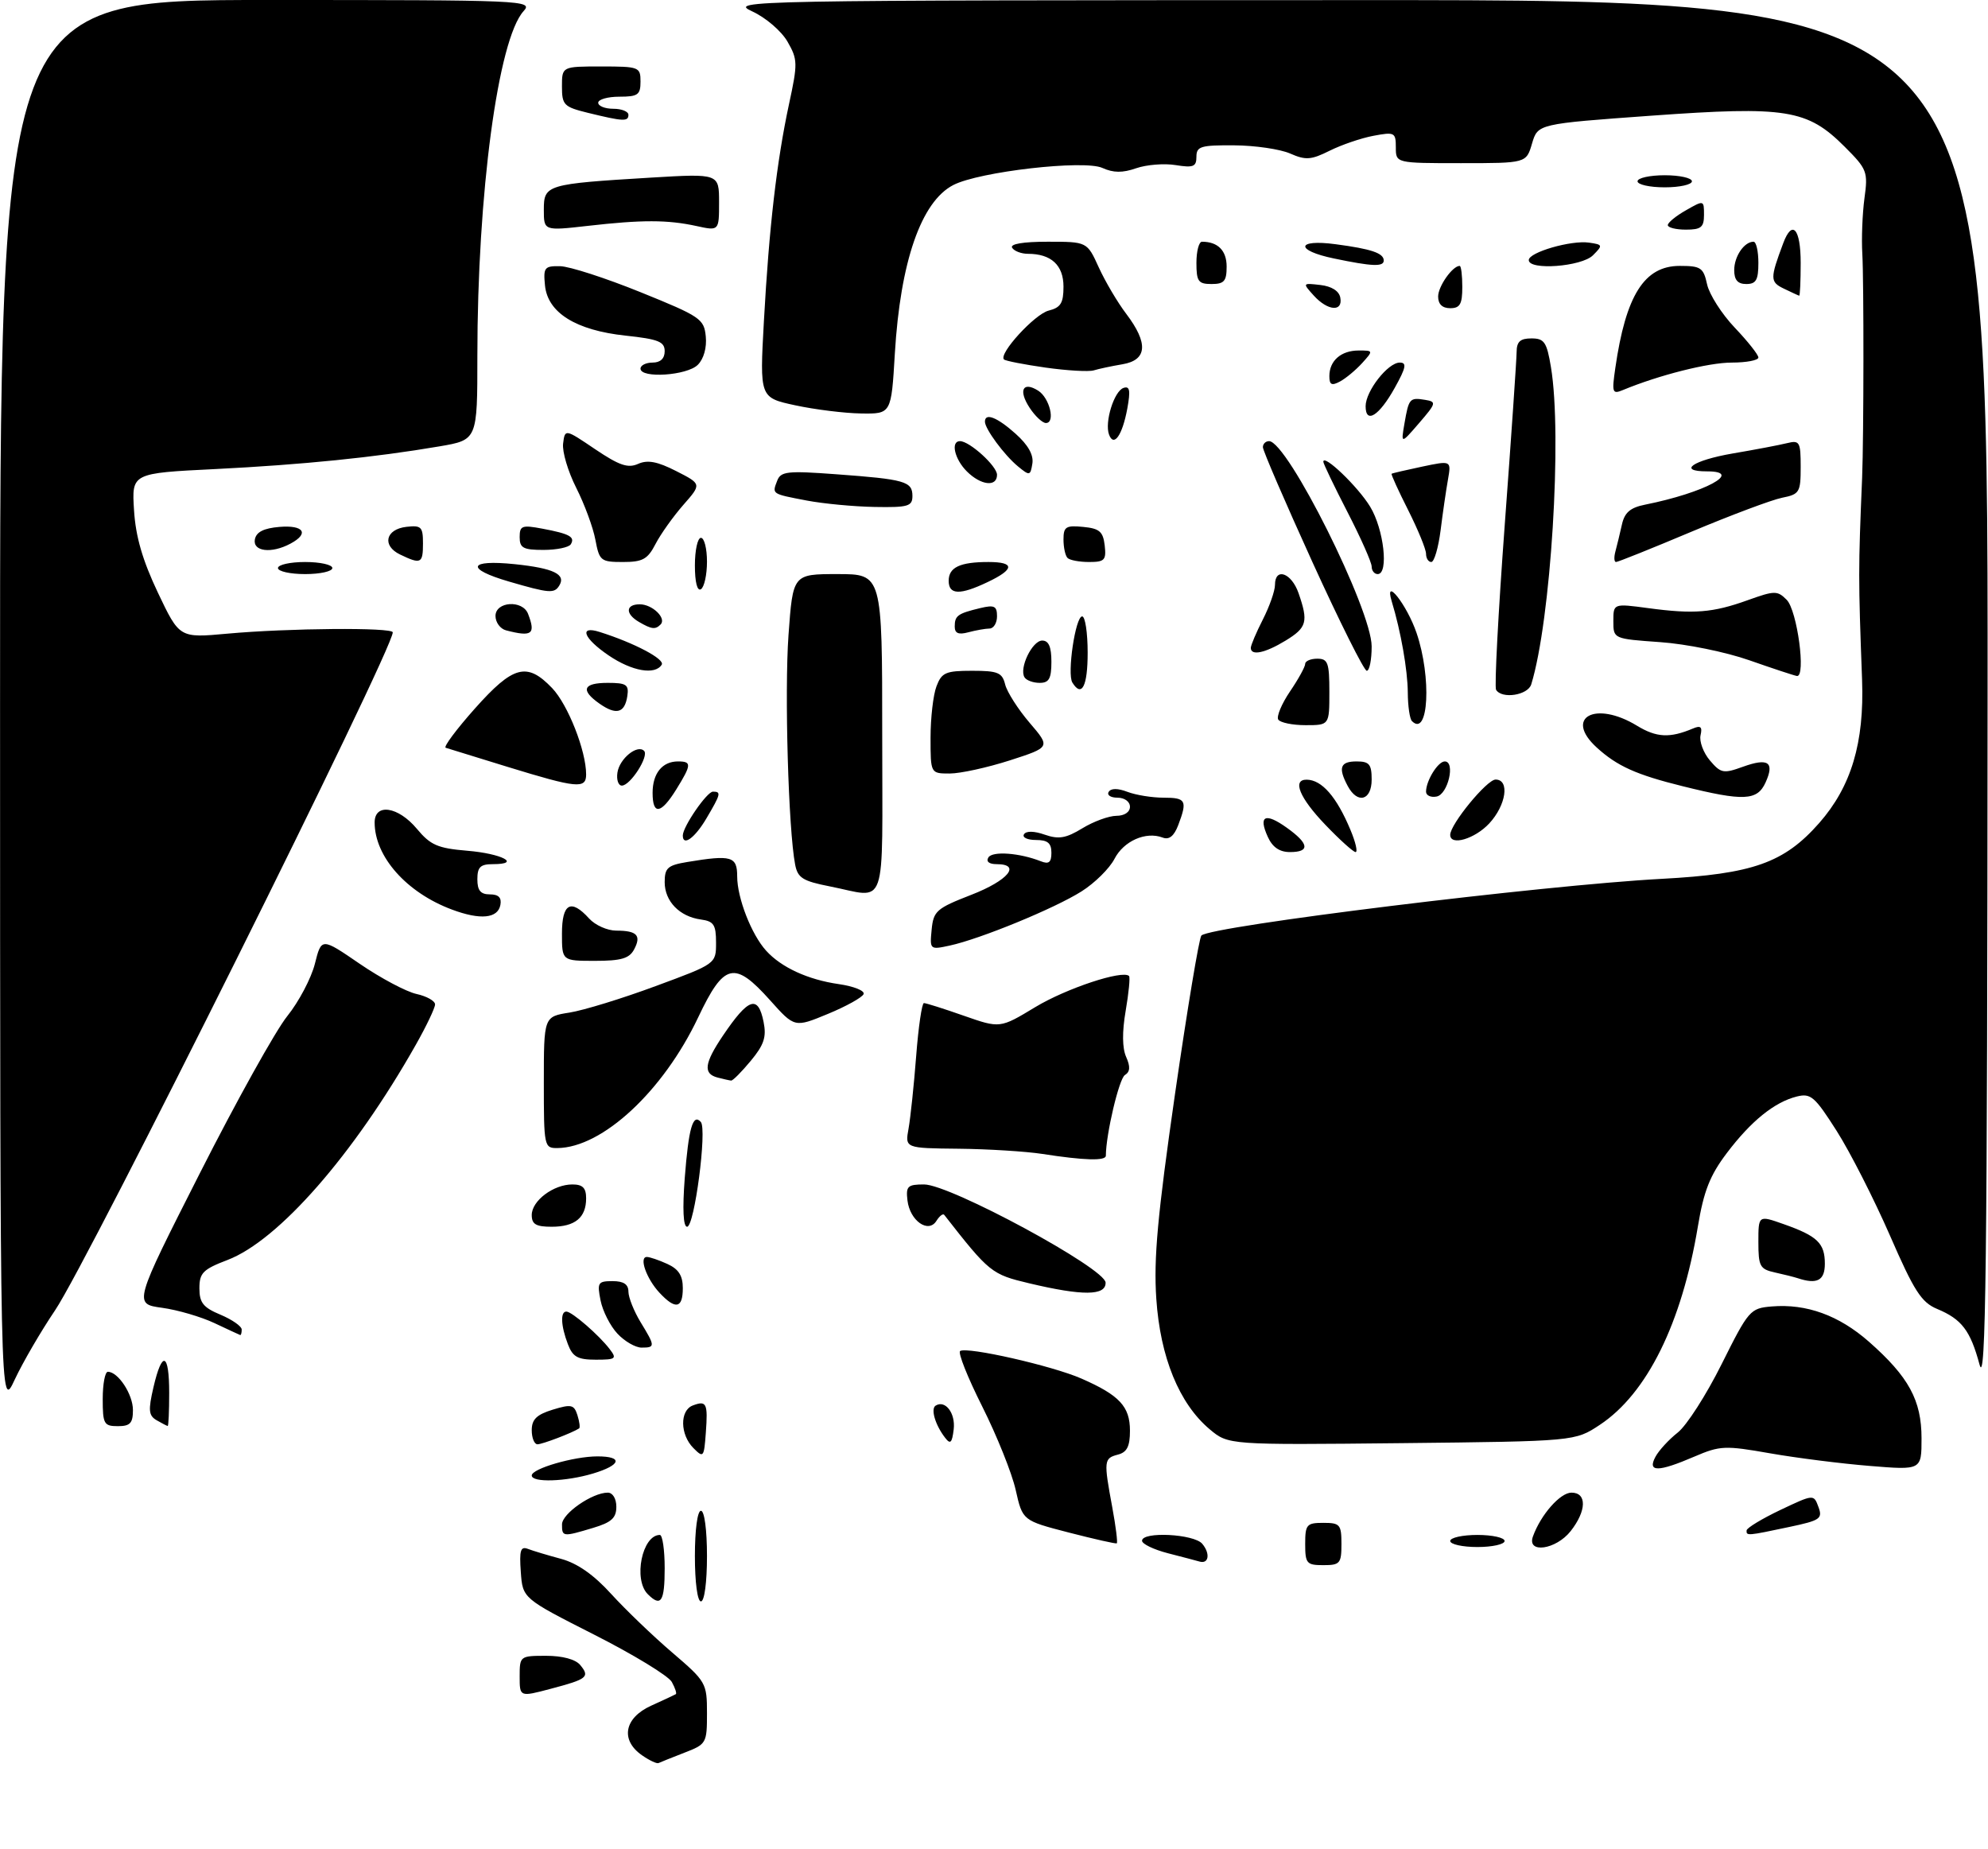 <?xml version="1.0" encoding="UTF-8" standalone="no"?>
<!DOCTYPE svg PUBLIC "-//W3C//DTD SVG 1.1//EN" "http://www.w3.org/Graphics/SVG/1.1/DTD/svg11.dtd" >
<svg xmlns="http://www.w3.org/2000/svg" xmlns:xlink="http://www.w3.org/1999/xlink" version="1.1" viewBox="0 0 329 306">
 <g >
 <path fill="currentColor"
d=" M 106.23 290.45 C 102.63 287.93 103.31 284.28 107.75 282.26 C 109.81 281.33 111.65 280.47 111.84 280.35 C 112.03 280.24 111.73 279.33 111.18 278.33 C 110.62 277.32 104.84 273.80 98.33 270.50 C 86.50 264.50 86.50 264.50 86.19 260.12 C 85.93 256.56 86.15 255.84 87.37 256.31 C 88.20 256.63 90.67 257.37 92.86 257.96 C 95.55 258.69 98.26 260.58 101.17 263.79 C 103.55 266.40 108.09 270.76 111.25 273.46 C 116.86 278.26 117.00 278.51 117.00 283.49 C 117.00 288.47 116.91 288.63 113.25 290.04 C 111.19 290.84 109.27 291.61 108.98 291.75 C 108.70 291.89 107.46 291.31 106.23 290.45 Z  M 86.00 277.41 C 86.00 274.05 86.06 274.00 90.38 274.00 C 93.08 274.00 95.24 274.58 96.02 275.52 C 97.66 277.50 97.21 277.86 91.10 279.47 C 86.00 280.82 86.00 280.82 86.00 277.41 Z  M 107.20 263.80 C 104.77 261.37 106.27 254.00 109.20 254.00 C 109.64 254.00 110.00 256.48 110.00 259.50 C 110.00 265.05 109.39 265.99 107.20 263.80 Z  M 115.00 257.50 C 115.00 253.17 115.42 250.00 116.00 250.00 C 116.58 250.00 117.00 253.17 117.00 257.50 C 117.00 261.83 116.58 265.00 116.00 265.00 C 115.42 265.00 115.00 261.83 115.00 257.50 Z  M 198.50 258.40 C 197.95 258.24 195.59 257.62 193.25 257.02 C 190.91 256.41 189.00 255.49 189.00 254.96 C 189.00 253.39 197.61 253.83 198.97 255.47 C 200.33 257.10 200.04 258.86 198.50 258.40 Z  M 216.00 255.50 C 216.00 252.28 216.24 252.00 219.00 252.00 C 221.76 252.00 222.00 252.28 222.00 255.50 C 222.00 258.72 221.76 259.00 219.00 259.00 C 216.24 259.00 216.00 258.72 216.00 255.50 Z  M 176.87 253.60 C 169.23 251.62 169.23 251.62 168.09 246.56 C 167.47 243.78 164.97 237.57 162.56 232.76 C 160.14 227.95 158.49 223.81 158.90 223.56 C 160.10 222.82 174.15 226.01 178.96 228.12 C 185.27 230.88 187.00 232.75 187.00 236.75 C 187.00 239.35 186.51 240.32 185.00 240.71 C 182.68 241.32 182.64 241.70 184.07 249.41 C 184.66 252.59 184.99 255.28 184.82 255.39 C 184.64 255.49 181.07 254.68 176.87 253.60 Z  M 240.00 255.00 C 240.00 254.45 242.03 254.00 244.50 254.00 C 246.97 254.00 249.00 254.45 249.00 255.00 C 249.00 255.55 246.97 256.00 244.50 256.00 C 242.03 256.00 240.00 255.55 240.00 255.00 Z  M 253.69 254.25 C 254.99 250.65 258.20 247.00 260.07 247.00 C 262.64 247.00 262.58 250.00 259.93 253.37 C 257.50 256.45 252.65 257.14 253.69 254.25 Z  M 93.01 252.25 C 93.01 250.47 98.01 247.00 100.58 247.00 C 101.40 247.00 102.00 247.99 102.00 249.34 C 102.00 251.19 101.19 251.93 98.13 252.84 C 93.14 254.34 93.00 254.32 93.01 252.25 Z  M 289.05 253.25 C 289.08 252.84 291.59 251.32 294.63 249.87 C 300.16 247.25 300.16 247.25 300.94 249.37 C 301.66 251.31 301.23 251.60 296.11 252.68 C 289.15 254.16 288.99 254.17 289.05 253.25 Z  M 88.00 244.16 C 88.00 243.03 94.97 241.00 98.87 241.00 C 103.17 241.00 102.80 242.44 98.13 243.84 C 93.62 245.19 88.00 245.37 88.00 244.16 Z  M 273.96 241.08 C 274.52 240.02 276.19 238.21 277.65 237.06 C 279.12 235.91 282.39 230.81 284.92 225.73 C 289.38 216.80 289.64 216.49 293.20 216.19 C 298.96 215.71 304.33 217.66 309.30 222.03 C 315.88 227.83 318.00 231.71 318.00 238.01 C 318.00 243.28 318.00 243.28 309.44 242.58 C 304.74 242.20 297.30 241.26 292.92 240.49 C 285.47 239.18 284.67 239.21 280.40 241.04 C 274.40 243.62 272.59 243.63 273.96 241.08 Z  M 114.75 239.62 C 112.54 237.40 112.48 233.41 114.64 232.58 C 116.93 231.71 117.17 232.20 116.81 237.08 C 116.51 241.18 116.42 241.30 114.75 239.62 Z  M 88.00 236.67 C 88.00 234.88 88.81 234.09 91.47 233.27 C 94.55 232.33 95.00 232.43 95.56 234.18 C 95.90 235.26 96.03 236.25 95.84 236.37 C 94.71 237.11 89.75 239.00 88.95 239.00 C 88.43 239.00 88.00 237.95 88.00 236.67 Z  M 156.41 237.92 C 154.77 235.80 153.99 233.13 154.84 232.60 C 156.44 231.61 158.15 233.85 157.83 236.53 C 157.56 238.78 157.28 239.06 156.41 237.92 Z  M 200.19 236.51 C 195.15 232.27 192.01 224.60 191.36 214.91 C 190.91 208.26 191.56 201.16 194.46 181.00 C 196.49 166.97 198.45 155.19 198.82 154.81 C 200.35 153.25 255.34 146.48 275.00 145.43 C 290.09 144.62 295.25 142.79 301.06 136.20 C 306.37 130.16 308.54 122.92 308.16 112.50 C 307.53 95.55 307.53 94.34 308.17 79.00 C 308.44 72.22 308.46 46.45 308.20 42.00 C 308.05 39.52 308.21 35.40 308.55 32.84 C 309.16 28.41 309.00 28.00 305.27 24.27 C 299.09 18.09 295.62 17.54 273.33 19.14 C 254.50 20.50 254.50 20.50 253.54 23.75 C 252.59 27.00 252.59 27.00 241.79 27.00 C 231.00 27.00 231.00 27.00 231.00 24.39 C 231.00 21.92 230.80 21.81 227.30 22.47 C 225.26 22.85 222.00 23.97 220.05 24.94 C 216.98 26.47 216.09 26.54 213.50 25.40 C 211.85 24.68 207.69 24.07 204.25 24.05 C 198.72 24.01 198.00 24.22 198.00 25.94 C 198.00 27.59 197.49 27.79 194.56 27.32 C 192.68 27.01 189.73 27.25 188.03 27.84 C 185.77 28.63 184.25 28.61 182.44 27.79 C 179.41 26.41 162.05 28.40 157.76 30.62 C 152.44 33.37 149.00 43.31 148.09 58.50 C 147.50 68.50 147.50 68.50 142.50 68.42 C 139.75 68.38 134.85 67.77 131.61 67.07 C 125.72 65.80 125.72 65.80 126.42 53.15 C 127.28 37.59 128.54 26.73 130.57 17.26 C 132.04 10.46 132.02 9.84 130.32 6.88 C 129.31 5.13 126.72 2.91 124.50 1.89 C 120.58 0.08 122.70 0.04 224.75 0.02 C 329.00 0.00 329.00 0.00 328.93 115.25 C 328.88 210.02 328.64 229.67 327.60 225.81 C 326.08 220.17 324.66 218.30 320.58 216.60 C 317.97 215.51 316.77 213.64 312.75 204.40 C 310.13 198.41 306.18 190.64 303.96 187.15 C 300.33 181.45 299.67 180.87 297.36 181.45 C 293.65 182.38 289.78 185.51 285.76 190.83 C 282.99 194.49 281.96 197.10 280.99 202.93 C 278.33 218.96 272.58 230.60 264.76 235.78 C 260.65 238.50 260.65 238.50 231.97 238.81 C 203.29 239.11 203.29 239.11 200.19 236.51 Z  M 17.00 231.50 C 17.00 229.03 17.38 227.00 17.85 227.00 C 19.55 227.00 22.00 230.73 22.00 233.33 C 22.00 235.51 21.54 236.00 19.50 236.00 C 17.20 236.00 17.00 235.63 17.00 231.50 Z  M 25.92 235.02 C 24.59 234.24 24.51 233.38 25.40 229.55 C 26.83 223.39 28.00 223.82 28.00 230.50 C 28.00 233.53 27.89 235.99 27.75 235.97 C 27.61 235.95 26.79 235.52 25.92 235.02 Z  M 0.01 116.75 C 0.00 0.00 0.00 0.00 44.15 0.00 C 86.93 0.00 88.26 0.06 86.65 1.84 C 82.42 6.51 79.00 32.03 79.00 58.95 C 79.00 72.79 79.00 72.79 72.75 73.86 C 62.03 75.69 50.03 76.90 35.64 77.62 C 21.79 78.30 21.79 78.30 22.18 84.43 C 22.45 88.80 23.59 92.71 26.13 98.07 C 29.70 105.58 29.70 105.58 37.60 104.86 C 47.67 103.94 65.00 103.80 65.00 104.64 C 65.00 107.56 14.56 208.81 9.10 216.85 C 6.78 220.28 3.78 225.43 2.44 228.29 C 0.02 233.50 0.02 233.50 0.01 116.75 Z  M 93.98 222.43 C 92.81 219.38 92.71 216.99 93.75 217.04 C 94.69 217.08 99.13 220.93 100.90 223.25 C 102.12 224.84 101.92 225.00 98.60 225.00 C 95.60 225.00 94.78 224.54 93.98 222.43 Z  M 102.19 220.70 C 101.00 219.44 99.74 216.96 99.39 215.20 C 98.80 212.25 98.95 212.00 101.38 212.00 C 103.21 212.00 104.00 212.53 104.00 213.75 C 104.01 214.71 104.91 216.97 106.00 218.77 C 108.45 222.78 108.46 223.00 106.17 223.00 C 105.17 223.00 103.38 221.97 102.19 220.70 Z  M 35.50 218.95 C 33.30 217.91 29.39 216.76 26.81 216.41 C 22.11 215.76 22.11 215.76 33.08 194.13 C 39.11 182.23 45.61 170.55 47.53 168.16 C 49.45 165.78 51.51 161.87 52.11 159.49 C 53.20 155.15 53.20 155.15 59.52 159.48 C 63.00 161.86 67.23 164.11 68.92 164.48 C 70.61 164.85 72.00 165.63 72.00 166.21 C 72.00 166.78 70.57 169.79 68.82 172.88 C 58.54 191.06 46.10 205.27 37.65 208.50 C 33.59 210.05 33.00 210.64 33.00 213.19 C 33.00 215.57 33.63 216.37 36.50 217.56 C 38.42 218.37 40.00 219.47 40.00 220.01 C 40.00 220.56 39.89 220.96 39.75 220.92 C 39.61 220.87 37.70 219.99 35.50 218.95 Z  M 109.13 213.91 C 106.98 211.60 105.71 208.00 107.05 208.00 C 107.52 208.00 109.05 208.52 110.45 209.16 C 112.31 210.01 113.00 211.09 113.00 213.16 C 113.00 216.53 111.79 216.77 109.13 213.91 Z  M 170.33 212.36 C 164.10 210.88 163.74 210.60 156.26 201.03 C 156.06 200.77 155.48 201.22 154.97 202.03 C 153.64 204.16 150.58 202.01 150.18 198.65 C 149.90 196.29 150.20 196.00 152.93 196.00 C 157.24 196.00 182.94 209.90 182.97 212.25 C 183.01 214.43 179.18 214.46 170.33 212.36 Z  M 297.50 211.51 C 296.95 211.33 295.26 210.90 293.75 210.57 C 291.25 210.02 291.00 209.55 291.00 205.53 C 291.00 201.09 291.00 201.09 295.16 202.56 C 300.76 204.53 302.00 205.72 302.00 209.12 C 302.00 211.90 300.71 212.58 297.50 211.51 Z  M 88.00 201.06 C 88.00 198.70 91.60 196.00 94.72 196.00 C 96.43 196.00 97.00 196.57 97.00 198.30 C 97.00 201.49 95.17 203.00 91.30 203.00 C 88.70 203.00 88.00 202.59 88.00 201.06 Z  M 113.32 194.95 C 113.96 186.67 114.67 184.20 115.98 185.66 C 117.04 186.85 114.93 203.00 113.71 203.00 C 113.07 203.00 112.93 200.09 113.32 194.95 Z  M 172.50 190.95 C 169.75 190.53 163.51 190.14 158.64 190.09 C 149.77 190.00 149.77 190.00 150.36 186.75 C 150.68 184.96 151.25 179.56 151.62 174.75 C 151.99 169.94 152.57 166.00 152.90 165.99 C 153.23 165.98 156.20 166.92 159.50 168.08 C 165.50 170.18 165.50 170.18 171.34 166.65 C 176.46 163.56 185.80 160.46 186.85 161.51 C 187.05 161.72 186.80 164.31 186.29 167.27 C 185.69 170.75 185.72 173.44 186.37 174.90 C 187.09 176.52 187.03 177.36 186.16 177.90 C 185.20 178.49 183.03 187.67 183.01 191.25 C 183.00 192.13 179.43 192.03 172.50 190.95 Z  M 90.00 179.11 C 90.00 168.23 90.00 168.23 94.25 167.56 C 96.59 167.19 103.00 165.22 108.50 163.18 C 118.50 159.49 118.50 159.49 118.50 155.99 C 118.50 153.02 118.12 152.45 116.00 152.16 C 112.46 151.68 110.00 149.14 110.00 145.98 C 110.00 143.62 110.49 143.18 113.75 142.64 C 121.06 141.43 122.00 141.70 122.00 145.03 C 122.00 148.59 124.35 154.63 126.79 157.32 C 129.30 160.09 133.71 162.12 138.82 162.85 C 141.30 163.21 143.15 163.95 142.92 164.50 C 142.70 165.05 140.04 166.53 137.01 167.78 C 131.50 170.06 131.50 170.06 127.45 165.53 C 121.53 158.92 119.82 159.33 115.53 168.38 C 109.74 180.58 99.68 189.91 92.25 189.98 C 90.05 190.00 90.00 189.74 90.00 179.11 Z  M 118.75 178.31 C 116.33 177.68 116.56 175.94 119.63 171.39 C 123.87 165.11 125.46 164.57 126.37 169.12 C 126.87 171.60 126.44 172.90 124.25 175.54 C 122.74 177.36 121.28 178.84 121.00 178.81 C 120.72 178.79 119.71 178.56 118.75 178.31 Z  M 93.00 154.50 C 93.00 149.48 94.48 148.66 97.50 152.00 C 98.50 153.10 100.52 154.00 101.99 154.00 C 105.42 154.00 106.18 154.80 104.93 157.13 C 104.14 158.61 102.78 159.00 98.46 159.00 C 93.00 159.00 93.00 159.00 93.00 154.50 Z  M 154.18 153.84 C 154.48 150.75 154.97 150.32 160.75 148.07 C 166.84 145.71 169.08 143.00 164.94 143.00 C 163.69 143.00 163.15 142.57 163.57 141.89 C 164.24 140.80 168.72 141.13 172.25 142.52 C 173.58 143.05 174.00 142.71 174.00 141.11 C 174.00 139.51 173.38 139.00 171.44 139.00 C 170.03 139.00 169.14 138.58 169.46 138.06 C 169.82 137.48 171.13 137.50 172.90 138.12 C 175.21 138.92 176.41 138.72 179.13 137.06 C 180.98 135.93 183.51 135.01 184.75 135.00 C 186.08 135.00 187.00 134.39 187.00 133.50 C 187.00 132.65 186.10 132.00 184.94 132.00 C 183.81 132.00 183.15 131.57 183.48 131.04 C 183.86 130.42 184.98 130.42 186.60 131.04 C 187.99 131.57 190.68 132.00 192.57 132.00 C 196.28 132.00 196.53 132.47 194.99 136.54 C 194.29 138.37 193.48 139.01 192.41 138.60 C 189.63 137.54 185.97 139.16 184.44 142.12 C 183.62 143.71 181.16 146.14 178.98 147.51 C 174.52 150.33 162.22 155.38 157.18 156.47 C 153.90 157.18 153.86 157.15 154.18 153.84 Z  M 74.81 150.52 C 67.29 147.72 62.00 141.76 62.00 136.10 C 62.00 132.86 65.90 133.45 68.99 137.15 C 71.24 139.85 72.43 140.37 77.33 140.78 C 83.05 141.25 86.37 143.00 81.56 143.00 C 79.50 143.00 79.00 143.48 79.00 145.50 C 79.00 147.36 79.53 148.00 81.07 148.00 C 82.51 148.00 83.04 148.54 82.81 149.75 C 82.39 151.99 79.49 152.27 74.81 150.52 Z  M 137.29 146.67 C 132.85 145.80 132.01 145.27 131.59 143.07 C 130.47 137.27 129.82 114.53 130.49 105.10 C 131.22 95.00 131.22 95.00 138.61 95.00 C 146.00 95.00 146.00 95.00 146.00 121.50 C 146.00 151.42 146.99 148.57 137.29 146.67 Z  M 209.82 138.50 C 208.21 134.98 209.37 134.41 212.94 136.96 C 216.66 139.61 216.84 141.00 213.48 141.00 C 211.76 141.00 210.59 140.20 209.82 138.50 Z  M 219.33 136.48 C 215.06 132.03 213.81 128.99 216.25 129.02 C 218.76 129.05 221.20 131.85 223.49 137.33 C 224.34 139.35 224.72 141.00 224.34 141.00 C 223.97 141.00 221.71 138.97 219.33 136.48 Z  M 113.00 138.25 C 113.01 136.79 116.99 131.00 117.99 131.00 C 119.39 131.00 119.29 131.39 116.90 135.44 C 114.99 138.68 112.99 140.12 113.00 138.25 Z  M 240.00 138.15 C 240.00 136.40 246.07 129.00 247.51 129.00 C 249.88 129.00 249.27 133.23 246.46 136.26 C 244.07 138.83 240.00 140.03 240.00 138.15 Z  M 108.00 131.20 C 108.00 127.98 109.60 126.00 112.20 126.00 C 114.49 126.00 114.46 126.52 111.92 130.63 C 109.38 134.73 108.00 134.93 108.00 131.20 Z  M 223.04 130.07 C 221.42 127.04 221.79 126.00 224.50 126.00 C 226.61 126.00 227.00 126.47 227.00 129.00 C 227.00 132.47 224.66 133.10 223.04 130.07 Z  M 236.00 131.01 C 236.00 129.19 237.97 126.00 239.10 126.00 C 240.90 126.00 239.63 131.46 237.75 131.81 C 236.79 132.00 236.00 131.63 236.00 131.01 Z  M 278.50 130.11 C 270.78 128.20 267.63 126.78 264.25 123.70 C 258.79 118.72 264.02 115.89 270.91 120.09 C 274.15 122.06 276.34 122.17 280.18 120.55 C 281.45 120.01 281.75 120.28 281.43 121.67 C 281.20 122.68 281.89 124.55 282.97 125.83 C 284.79 127.97 285.21 128.05 288.45 126.88 C 292.64 125.37 293.72 126.12 292.18 129.50 C 290.81 132.51 288.55 132.61 278.50 130.11 Z  M 84.00 126.90 C 78.78 125.30 74.17 123.87 73.76 123.74 C 73.35 123.61 75.53 120.69 78.59 117.25 C 84.94 110.12 87.21 109.52 91.37 113.86 C 93.99 116.60 97.00 124.24 97.00 128.16 C 97.00 130.58 95.49 130.43 84.00 126.90 Z  M 102.18 127.85 C 102.52 125.54 105.47 123.14 106.59 124.25 C 107.45 125.11 104.32 130.00 102.91 130.00 C 102.33 130.00 102.00 129.03 102.18 127.85 Z  M 154.00 122.07 C 154.00 118.80 154.44 114.98 154.98 113.57 C 155.84 111.29 156.51 111.00 160.87 111.00 C 165.15 111.00 165.86 111.29 166.35 113.28 C 166.67 114.53 168.49 117.38 170.39 119.60 C 173.86 123.65 173.86 123.65 167.11 125.83 C 163.40 127.02 158.93 128.00 157.18 128.00 C 154.00 128.00 154.00 128.00 154.00 122.07 Z  M 211.54 119.07 C 211.23 118.56 212.10 116.47 213.48 114.43 C 214.87 112.39 216.00 110.33 216.00 109.86 C 216.00 109.39 216.90 109.00 218.00 109.00 C 219.76 109.00 220.00 109.67 220.00 114.50 C 220.00 120.00 220.00 120.00 216.06 120.00 C 213.89 120.00 211.86 119.58 211.54 119.07 Z  M 233.67 119.33 C 233.30 118.97 232.99 116.83 232.98 114.58 C 232.95 110.84 231.83 104.47 230.32 99.51 C 229.01 95.22 232.85 100.10 234.43 104.74 C 236.94 112.10 236.42 122.08 233.67 119.33 Z  M 99.23 116.45 C 96.02 114.20 96.48 113.00 100.57 113.00 C 103.66 113.00 104.10 113.29 103.82 115.17 C 103.40 117.99 102.00 118.39 99.23 116.45 Z  M 247.59 114.15 C 247.30 113.68 247.95 101.42 249.02 86.90 C 250.10 72.38 250.98 59.49 250.99 58.25 C 251.00 56.54 251.58 56.00 253.44 56.00 C 255.57 56.00 255.98 56.60 256.67 60.75 C 258.56 72.07 256.65 102.73 253.41 113.25 C 252.85 115.05 248.56 115.72 247.59 114.15 Z  M 177.47 112.95 C 176.57 111.50 177.98 102.00 179.09 102.00 C 179.59 102.00 180.00 104.70 180.00 108.00 C 180.00 113.56 179.03 115.47 177.47 112.95 Z  M 169.55 112.08 C 168.62 110.58 170.83 106.00 172.48 106.00 C 173.55 106.00 174.00 107.03 174.00 109.50 C 174.00 112.30 173.61 113.00 172.06 113.00 C 170.99 113.00 169.86 112.59 169.55 112.08 Z  M 289.50 109.26 C 285.59 107.89 279.07 106.56 274.75 106.26 C 267.00 105.71 267.00 105.71 267.00 102.79 C 267.00 99.86 267.00 99.86 272.75 100.63 C 280.32 101.65 283.45 101.40 289.23 99.32 C 293.69 97.72 294.14 97.71 295.68 99.25 C 297.43 101.00 298.92 112.11 297.37 111.86 C 296.89 111.78 293.35 110.61 289.50 109.26 Z  M 100.73 108.46 C 96.56 105.63 95.73 103.46 99.25 104.58 C 104.98 106.39 110.07 109.08 109.51 109.99 C 108.42 111.75 104.59 111.08 100.73 108.46 Z  M 217.19 93.00 C 212.69 83.11 209.00 74.56 209.00 74.00 C 209.00 73.45 209.46 73.00 210.02 73.00 C 213.06 73.00 227.00 100.89 227.00 106.97 C 227.00 109.19 226.64 111.00 226.19 111.00 C 225.75 111.00 221.70 102.90 217.19 93.00 Z  M 207.00 107.21 C 207.00 106.78 207.90 104.66 209.00 102.50 C 210.10 100.34 211.00 97.77 211.00 96.79 C 211.00 93.83 213.73 94.78 214.90 98.15 C 216.55 102.89 216.29 103.85 212.75 106.01 C 209.37 108.07 207.00 108.57 207.00 107.21 Z  M 83.75 104.31 C 82.79 104.06 82.00 102.99 82.00 101.93 C 82.00 99.52 86.49 99.23 87.39 101.58 C 88.69 104.95 88.05 105.43 83.75 104.31 Z  M 158.00 103.68 C 158.00 101.87 158.50 101.52 162.25 100.62 C 164.56 100.07 165.00 100.29 165.00 101.98 C 165.00 103.09 164.44 104.01 163.75 104.01 C 163.06 104.02 161.49 104.30 160.25 104.63 C 158.62 105.07 158.00 104.80 158.00 103.68 Z  M 105.75 102.92 C 103.45 101.58 103.52 100.00 105.88 100.00 C 107.96 100.00 110.35 102.31 109.32 103.34 C 108.46 104.21 107.84 104.14 105.75 102.92 Z  M 84.25 96.24 C 76.96 94.12 77.48 92.56 85.21 93.36 C 91.63 94.03 93.71 95.04 92.55 96.91 C 91.73 98.24 90.90 98.18 84.25 96.24 Z  M 115.00 93.56 C 115.00 91.05 115.45 89.00 116.00 89.00 C 116.55 89.00 117.00 90.77 117.00 92.94 C 117.00 95.11 116.55 97.16 116.00 97.50 C 115.39 97.88 115.00 96.34 115.00 93.56 Z  M 157.00 96.11 C 157.00 93.88 158.87 93.00 163.58 93.00 C 167.97 93.00 167.93 94.19 163.47 96.31 C 158.87 98.51 157.00 98.45 157.00 96.11 Z  M 46.00 94.00 C 46.00 93.45 48.02 93.00 50.50 93.00 C 52.98 93.00 55.00 93.45 55.00 94.00 C 55.00 94.55 52.98 95.00 50.50 95.00 C 48.02 95.00 46.00 94.55 46.00 94.00 Z  M 227.00 93.75 C 227.00 93.06 225.20 89.01 223.00 84.74 C 220.80 80.47 219.00 76.72 219.00 76.41 C 219.00 75.04 224.72 80.51 226.74 83.83 C 229.02 87.55 229.86 95.00 228.00 95.00 C 227.45 95.00 227.00 94.44 227.00 93.75 Z  M 66.21 91.76 C 63.18 90.30 63.80 87.58 67.26 87.18 C 69.72 86.90 70.00 87.18 70.00 89.93 C 70.00 93.26 69.66 93.42 66.21 91.76 Z  M 98.53 89.31 C 98.15 87.27 96.72 83.41 95.36 80.72 C 94.00 78.03 93.02 74.74 93.19 73.40 C 93.50 70.96 93.50 70.96 98.50 74.34 C 102.48 77.02 103.93 77.52 105.61 76.76 C 107.18 76.06 108.80 76.37 111.92 77.96 C 116.12 80.10 116.12 80.10 113.08 83.56 C 111.41 85.47 109.34 88.37 108.49 90.01 C 107.18 92.55 106.36 93.00 103.09 93.00 C 99.42 93.00 99.19 92.81 98.53 89.31 Z  M 176.67 92.33 C 176.30 91.97 176.00 90.59 176.00 89.27 C 176.00 87.17 176.40 86.91 179.25 87.19 C 181.96 87.45 182.55 87.96 182.82 90.25 C 183.10 92.69 182.81 93.00 180.23 93.00 C 178.64 93.00 177.03 92.70 176.67 92.33 Z  M 236.00 91.64 C 236.00 90.89 234.67 87.65 233.05 84.43 C 231.42 81.21 230.19 78.50 230.30 78.40 C 230.41 78.31 232.68 77.78 235.34 77.22 C 240.18 76.20 240.18 76.20 239.63 79.35 C 239.32 81.08 238.77 84.86 238.41 87.75 C 238.04 90.64 237.35 93.00 236.87 93.00 C 236.39 93.00 236.00 92.39 236.00 91.64 Z  M 267.34 91.25 C 267.60 90.29 268.08 88.30 268.41 86.83 C 268.85 84.81 269.79 84.00 272.25 83.51 C 282.09 81.54 288.68 78.00 282.50 78.00 C 277.53 78.00 280.15 76.18 286.75 75.04 C 290.46 74.41 294.51 73.64 295.75 73.33 C 297.83 72.82 298.00 73.12 298.00 77.27 C 298.00 81.48 297.81 81.79 294.91 82.37 C 293.22 82.71 286.47 85.24 279.92 87.99 C 273.37 90.75 267.76 93.00 267.44 93.00 C 267.12 93.00 267.08 92.21 267.34 91.25 Z  M 42.18 89.25 C 42.42 88.03 43.64 87.41 46.26 87.19 C 50.29 86.86 51.22 88.28 48.07 89.96 C 44.92 91.65 41.80 91.27 42.18 89.25 Z  M 86.00 88.89 C 86.00 86.99 86.38 86.85 89.74 87.48 C 94.27 88.33 95.21 88.85 94.46 90.07 C 94.14 90.58 92.11 91.00 89.94 91.00 C 86.60 91.00 86.00 90.68 86.00 88.89 Z  M 133.52 82.83 C 127.67 81.71 127.76 81.78 128.62 79.55 C 129.21 78.00 130.30 77.88 138.39 78.48 C 149.74 79.31 151.00 79.66 151.00 82.07 C 151.00 83.78 150.30 83.99 144.75 83.89 C 141.31 83.83 136.26 83.35 133.52 82.83 Z  M 160.00 78.00 C 157.97 75.97 157.29 73.00 158.87 73.00 C 160.46 73.00 165.00 77.13 165.00 78.57 C 165.00 80.63 162.33 80.33 160.00 78.00 Z  M 168.47 77.18 C 166.20 75.31 163.00 70.97 163.00 69.78 C 163.00 68.25 165.02 69.04 168.08 71.78 C 170.15 73.63 171.08 75.29 170.85 76.71 C 170.52 78.74 170.40 78.77 168.47 77.18 Z  M 183.54 71.92 C 182.77 69.87 184.38 64.71 185.94 64.19 C 186.97 63.84 187.11 64.61 186.56 67.62 C 185.74 72.04 184.33 74.05 183.54 71.92 Z  M 232.43 70.07 C 233.15 65.92 233.29 65.75 235.86 66.17 C 237.75 66.48 237.69 66.72 234.86 70.00 C 231.84 73.50 231.84 73.50 232.43 70.07 Z  M 170.39 67.47 C 168.50 64.59 169.27 63.05 171.80 64.64 C 173.71 65.83 174.71 70.00 173.09 70.00 C 172.52 70.00 171.30 68.86 170.39 67.47 Z  M 226.00 67.22 C 226.00 64.72 229.69 60.00 231.65 60.00 C 232.85 60.00 232.69 60.83 230.82 64.18 C 228.24 68.82 226.00 70.23 226.00 67.22 Z  M 267.32 60.92 C 269.06 48.85 272.12 44.00 277.99 44.00 C 281.47 44.00 281.91 44.29 282.51 47.05 C 282.88 48.73 284.94 51.96 287.09 54.22 C 289.24 56.48 291.00 58.70 291.00 59.16 C 291.00 59.62 289.02 60.00 286.59 60.00 C 282.74 60.00 274.55 62.07 268.59 64.54 C 266.83 65.27 266.73 64.99 267.32 60.92 Z  M 220.00 62.24 C 220.00 59.69 221.94 58.00 224.85 58.00 C 227.28 58.00 227.29 58.02 225.42 60.09 C 224.37 61.24 222.73 62.61 221.76 63.13 C 220.38 63.87 220.00 63.68 220.00 62.24 Z  M 106.00 61.00 C 106.00 60.45 106.90 60.00 108.00 60.00 C 109.29 60.00 110.00 59.33 110.00 58.12 C 110.00 56.54 108.96 56.12 103.54 55.54 C 95.29 54.66 90.63 51.75 90.19 47.22 C 89.90 44.27 90.11 44.00 92.69 44.05 C 94.23 44.07 100.22 46.01 106.00 48.35 C 115.91 52.36 116.52 52.77 116.80 55.67 C 116.99 57.53 116.46 59.40 115.48 60.37 C 113.71 62.15 106.00 62.66 106.00 61.00 Z  M 173.04 60.83 C 169.48 60.32 166.38 59.72 166.15 59.48 C 165.22 58.55 171.24 51.98 173.54 51.40 C 175.54 50.90 176.00 50.16 176.00 47.43 C 176.00 43.88 173.96 42.00 170.12 42.00 C 169.02 42.00 167.84 41.55 167.50 41.00 C 167.11 40.37 169.31 40.00 173.39 40.00 C 179.91 40.00 179.91 40.00 181.84 44.25 C 182.91 46.59 184.95 50.05 186.39 51.94 C 190.08 56.81 189.86 59.59 185.75 60.28 C 183.96 60.58 181.82 61.04 181.00 61.29 C 180.18 61.54 176.59 61.33 173.04 60.83 Z  M 217.42 48.91 C 215.54 46.83 215.55 46.82 218.51 47.16 C 220.37 47.37 221.61 48.15 221.81 49.25 C 222.27 51.66 219.73 51.46 217.42 48.91 Z  M 238.00 49.07 C 238.00 47.38 240.38 44.00 241.57 44.00 C 241.81 44.00 242.00 45.58 242.00 47.50 C 242.00 50.33 241.62 51.00 240.00 51.00 C 238.69 51.00 238.00 50.33 238.00 49.07 Z  M 295.23 47.77 C 292.92 46.66 292.91 46.12 295.11 40.25 C 296.60 36.25 298.00 37.82 298.00 43.50 C 298.00 46.52 297.89 48.97 297.75 48.93 C 297.61 48.90 296.48 48.37 295.23 47.77 Z  M 198.00 43.50 C 198.00 41.58 198.41 40.00 198.92 40.00 C 201.55 40.00 203.00 41.46 203.00 44.11 C 203.00 46.53 202.59 47.00 200.50 47.00 C 198.31 47.00 198.00 46.57 198.00 43.50 Z  M 287.00 44.70 C 287.00 42.43 288.65 40.00 290.20 40.00 C 290.64 40.00 291.00 41.58 291.00 43.50 C 291.00 46.33 290.62 47.00 289.00 47.00 C 287.58 47.00 287.00 46.33 287.00 44.70 Z  M 220.75 42.77 C 214.29 41.43 214.50 39.54 221.01 40.41 C 226.94 41.19 229.00 41.89 229.00 43.11 C 229.00 44.17 227.10 44.10 220.75 42.77 Z  M 253.00 43.04 C 253.00 41.75 260.00 39.72 262.98 40.15 C 265.26 40.48 265.29 40.58 263.62 42.25 C 261.73 44.13 253.00 44.78 253.00 43.04 Z  M 90.00 34.71 C 90.00 30.56 90.41 30.44 107.75 29.39 C 119.00 28.72 119.00 28.72 119.00 33.47 C 119.00 38.22 119.00 38.22 115.25 37.40 C 110.46 36.36 106.27 36.35 97.25 37.38 C 90.00 38.20 90.00 38.20 90.00 34.71 Z  M 276.01 37.25 C 276.01 36.84 277.36 35.73 279.01 34.80 C 281.98 33.10 282.00 33.11 282.00 35.55 C 282.00 37.61 281.52 38.00 279.00 38.00 C 277.35 38.00 276.00 37.66 276.01 37.25 Z  M 271.00 30.00 C 271.00 29.45 273.02 29.00 275.50 29.00 C 277.98 29.00 280.00 29.45 280.00 30.00 C 280.00 30.55 277.98 31.00 275.50 31.00 C 273.02 31.00 271.00 30.55 271.00 30.00 Z  M 97.25 18.66 C 93.32 17.69 93.00 17.37 93.00 14.31 C 93.00 11.00 93.00 11.00 99.50 11.00 C 105.77 11.00 106.00 11.09 106.00 13.50 C 106.00 15.69 105.57 16.00 102.50 16.00 C 100.58 16.00 99.00 16.45 99.00 17.00 C 99.00 17.55 100.12 18.00 101.50 18.00 C 102.88 18.00 104.00 18.45 104.00 19.00 C 104.00 20.15 103.14 20.10 97.25 18.66 Z "/>
</g>
</svg>